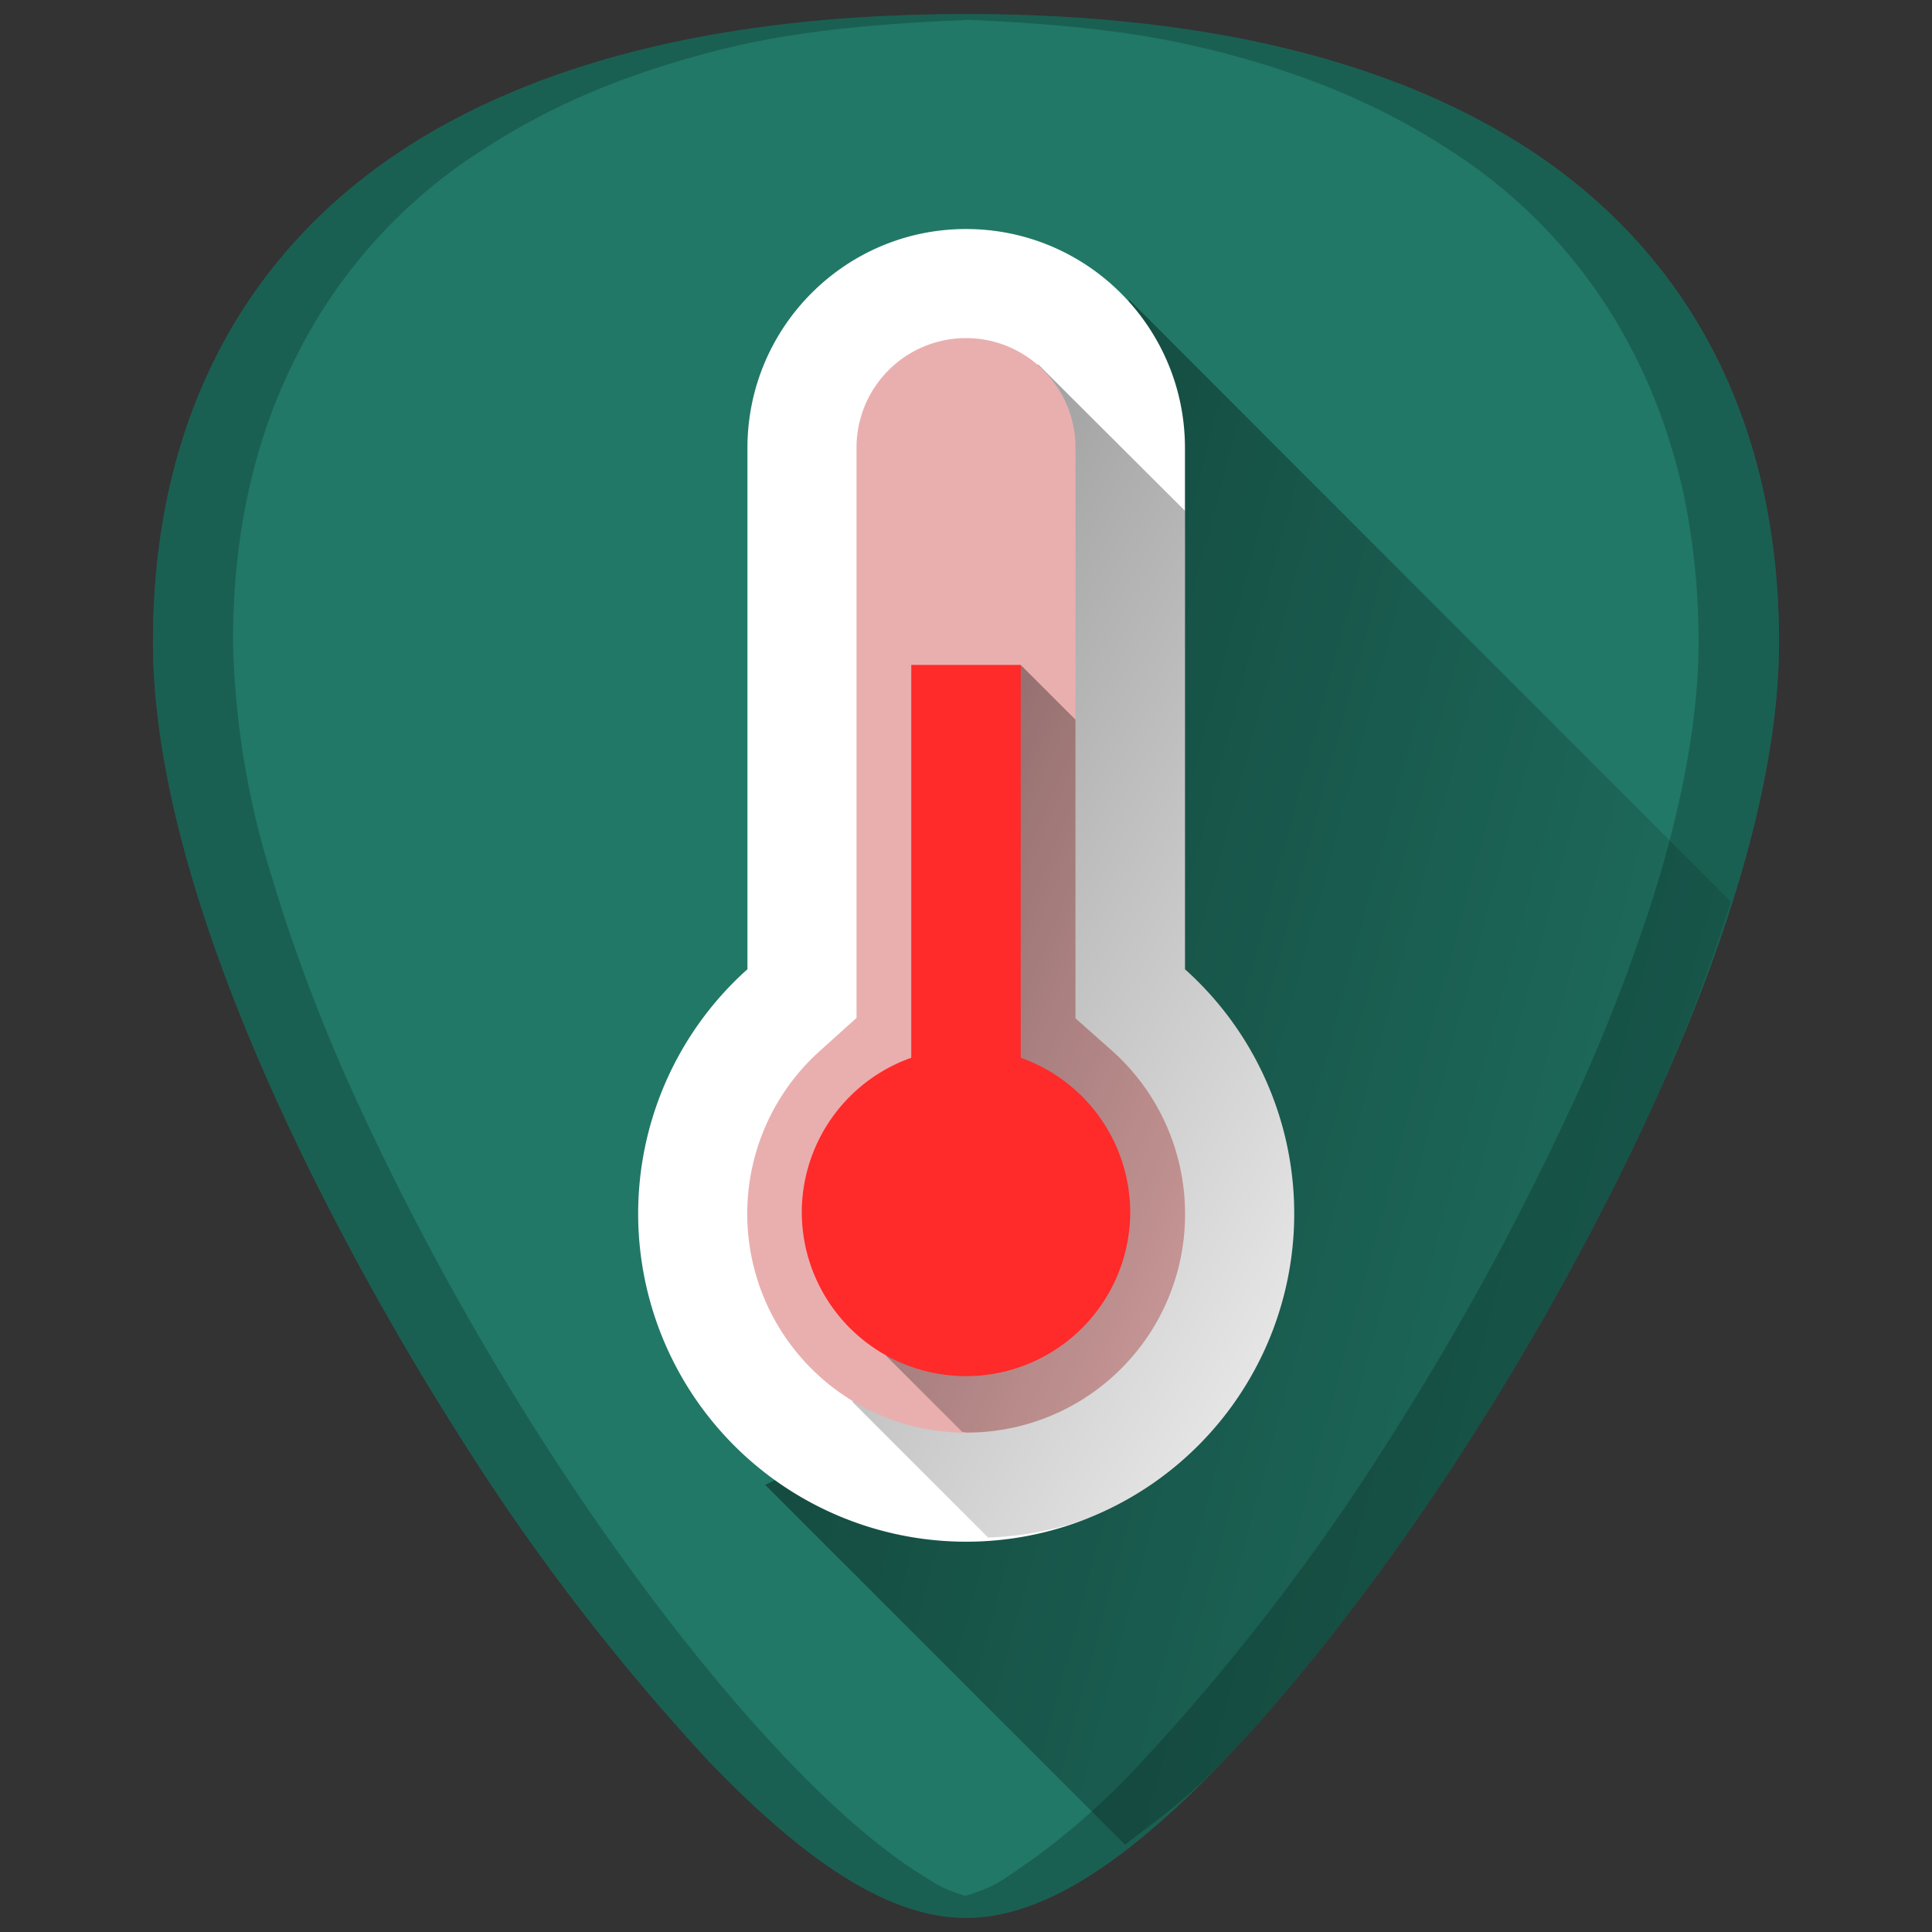 <svg xmlns="http://www.w3.org/2000/svg" xmlns:xlink="http://www.w3.org/1999/xlink" width="48" height="48"><rect width="100%" height="100%" fill="#333333" stroke="none"/><defs><linearGradient id="b"><stop offset="0"/><stop offset="1" stop-opacity="0"/></linearGradient><linearGradient id="a"><stop offset="0"/><stop offset="1" stop-opacity="0"/></linearGradient><linearGradient xlink:href="#a" id="d" gradientUnits="userSpaceOnUse" x1="15.37" y1="10.66" x2="42.98" y2="26.23"/><linearGradient xlink:href="#a" id="c" gradientUnits="userSpaceOnUse" x1="14.87" y1="15.29" x2="51.11" y2="24.99"/><linearGradient xlink:href="#b" id="e" gradientUnits="userSpaceOnUse" x1="15.68" y1="22.15" x2="37.53" y2="31.28"/></defs><path d="M24 .35c-5.83 0-10.52 1.12-13.93 3.33-4.1 2.66-6.27 6.9-6.27 12.27 0 7.23 5.8 16.88 7.58 19.67a54.48 54.48 0 0 0 6.25 8.16c2.54 2.64 4.57 3.87 6.37 3.87 1.8 0 3.83-1.23 6.37-3.87 2-2.08 4.22-4.97 6.25-8.16 1.78-2.79 7.58-12.44 7.58-19.67 0-5.37-2.16-9.61-6.26-12.27C34.52 1.47 29.84.35 24 .35z" fill="#217867"/><path d="M27.95 45.83c.77-.59 1.53-1.13 2.42-2.05 2-2.08 4.22-4.97 6.25-8.16.89-1.4 2.78-4.5 4.46-8.17A44.9 44.9 0 0 0 43 22.4L28.05 7.44l-.94 25.6-8.1 3.85z" fill="url(#c)" opacity=".5"/><path d="M24 5.69c3 0 5.44 2.43 5.44 5.44v12.95a8.15 8.15 0 1 1-10.87 0V11.13c0-3 2.43-5.44 5.43-5.44z" fill="#fff"/><path d="M24.55 38.2a8.21 8.21 0 0 0 2.63-.53 8.16 8.16 0 0 0 2.26-13.6V12.69l-3.65-3.64-4.61 25.78z" fill="url(#d)" opacity=".5"/><path d="M24 8.4a2.72 2.72 0 0 0-2.72 2.73v14.16l-.9.81a5.44 5.44 0 1 0 7.25 0l-.91-.8V11.12c0-1.5-1.22-2.72-2.72-2.72z" fill="#e9afaf"/><path d="M23.9 35.57l.1.02a5.41 5.41 0 0 0 5.44-5.43 5.42 5.42 0 0 0-1.82-4.06l-.9-.8v-7.42l-1.36-1.36-1.27 3.34v9.5l-2.07 4.33z" fill="url(#e)" opacity=".5"/><path d="M22.64 16.52v9.76a4.08 4.08 0 0 0-2.72 3.84A4.08 4.08 0 0 0 24 34.19a4.08 4.08 0 0 0 4.08-4.07 4.08 4.08 0 0 0-2.72-3.84v-9.76z" fill="#ff2a2a"/><path d="M24 .35c-5.83 0-10.52 1.12-13.93 3.33-4.1 2.66-6.27 6.9-6.27 12.27 0 7.23 5.8 16.88 7.58 19.67a54.47 54.47 0 0 0 6.25 8.16c2.54 2.64 4.57 3.87 6.37 3.87 1.8 0 3.83-1.23 6.37-3.87 2-2.08 4.22-4.97 6.25-8.16 1.78-2.79 7.58-12.44 7.58-19.67 0-5.37-2.16-9.61-6.26-12.27C34.52 1.47 29.84.35 24 .35zm0 .14c2.11.09 4.12.27 5.88.7a22 22 0 0 1 3.26 1.03c1.01.42 1.94.9 2.8 1.46A12.92 12.92 0 0 1 40.6 8.8c.53 1.03.92 2.15 1.2 3.34.26 1.2.4 2.47.4 3.8 0 1.82-.37 3.77-.94 5.74a43.19 43.19 0 0 1-2.2 5.77 69.59 69.59 0 0 1-4.45 8.17 54.47 54.47 0 0 1-6.25 8.16 17.98 17.98 0 0 1-3.46 2.93c-.32.2-.62.3-.91.39-.3-.08-.6-.2-.9-.4-1.06-.63-2.2-1.6-3.47-2.92-2-2.08-4.22-4.97-6.25-8.16a69.6 69.6 0 0 1-4.46-8.17 43.18 43.18 0 0 1-2.19-5.77 20.93 20.93 0 0 1-.93-5.73c0-1.34.13-2.61.4-3.81.27-1.2.67-2.31 1.2-3.34a12.92 12.92 0 0 1 4.67-5.12 17.1 17.1 0 0 1 2.8-1.46c1-.41 2.1-.76 3.26-1.04C19.88.76 21.89.58 24 .5z" opacity=".2"/></svg>